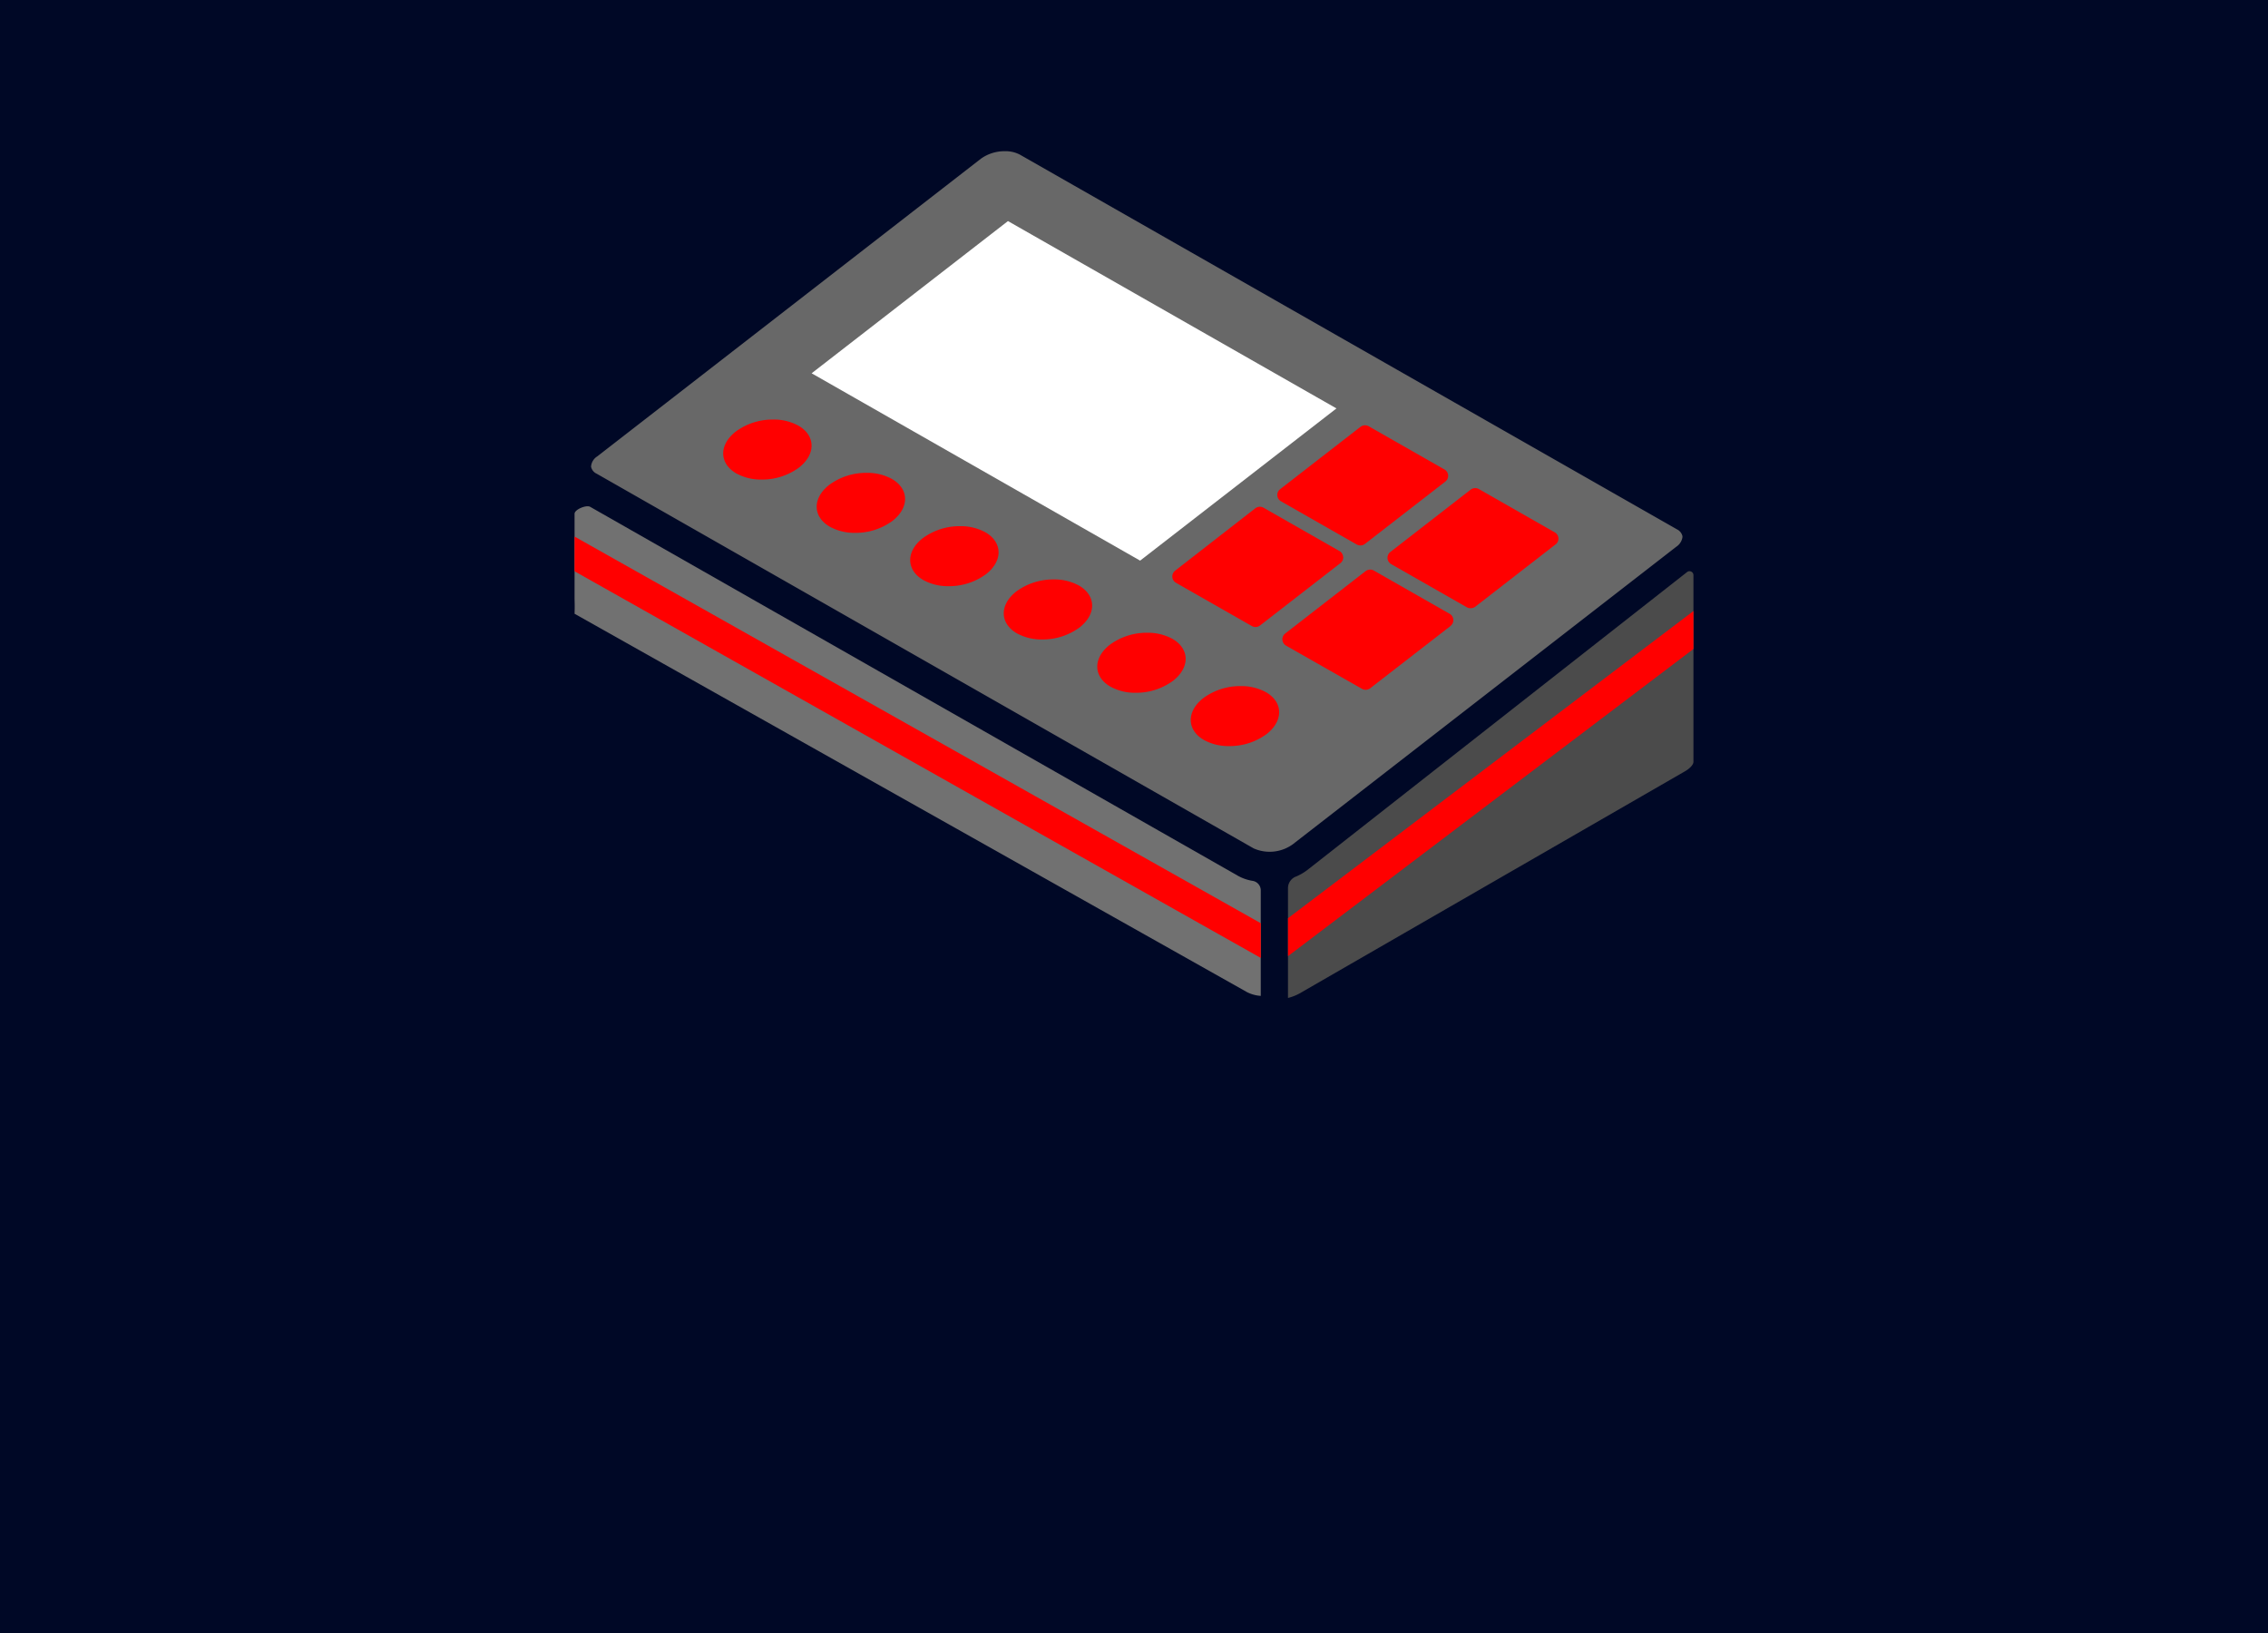 <svg xmlns="http://www.w3.org/2000/svg" xmlns:xlink="http://www.w3.org/1999/xlink" width="150" height="108" viewBox="0 0 150 108">
  <rect x="0" y="0" width="150" height="108" fill="#333333" stroke="none"/>
  <defs>
    <clipPath id="clip-path">
      <path id="Path_119" data-name="Path 119" d="M1.032,23.519C.777,23.375,0,23.694,0,23.98l0,5.6c0,.16.02.47,0,1.011L44.484,55.62a2.334,2.334,0,0,0,.9.244V48.88a.636.636,0,0,0-.533-.622,2.976,2.976,0,0,1-.952-.323Z" transform="translate(38 10)" fill="#606060"/>
    </clipPath>
    <clipPath id="clip-path-2">
      <path id="Path_120" data-name="Path 120" d="M46.727,47.987a.826.826,0,0,0-.488.772V56a3.094,3.094,0,0,0,.769-.3L72.489,41.014c.387-.224.563-.471.566-.618V28.032a.26.26,0,0,0-.42-.2l-25.1,19.694a3.407,3.407,0,0,1-.811.465" transform="translate(38.946 10)" fill="#313131"/>
    </clipPath>
    <clipPath id="clip-_0102_nexus">
      <rect width="150" height="108"/>
    </clipPath>
  </defs>
  <g id="_0102_nexus" data-name="0102_nexus" clip-path="url(#clip-_0102_nexus)">
    <rect width="150" height="108" fill="#000826"/>
    <path id="Path_117" data-name="Path 117" d="M725.927,442.813l-21.783,16.256,38.624,23.083,23.929-18.4Z" transform="translate(-660 -429)" fill="red"/>
    <path id="Path_110" data-name="Path 110" d="M72.884,25.006,29.436.23A2.029,2.029,0,0,0,28.441,0a2.676,2.676,0,0,0-1.583.493L1.485,20.179a.877.877,0,0,0-.416.68.653.653,0,0,0,.375.472L44.892,46.109a2.613,2.613,0,0,0,2.578-.264L72.842,26.16a.925.925,0,0,0,.409-.625v-.079a.672.672,0,0,0-.367-.45M52.5,18.19l5.013,2.858a.484.484,0,0,1,.058.8l-5.315,4.122a.5.5,0,0,1-.55.039L46.7,23.153a.482.482,0,0,1-.057-.8l5.313-4.122a.5.5,0,0,1,.55-.038m-1.691,8.635a.48.48,0,0,1-.187.417l-5.315,4.123a.487.487,0,0,1-.3.1.493.493,0,0,1-.246-.066l-5.012-2.859a.482.482,0,0,1-.058-.8L45,23.618a.5.5,0,0,1,.55-.038l5.013,2.86a.482.482,0,0,1,.245.385m-35.989-5.9a4.117,4.117,0,0,1-2.469.792,3.384,3.384,0,0,1-1.662-.4c-1.154-.659-1.175-1.9-.046-2.778a4.126,4.126,0,0,1,2.471-.792,3.374,3.374,0,0,1,1.662.4c1.154.657,1.175,1.9.045,2.776m6.184,3.526a4.118,4.118,0,0,1-2.471.792,3.387,3.387,0,0,1-1.662-.4c-1.154-.658-1.174-1.9-.045-2.777a4.12,4.12,0,0,1,2.471-.792,3.384,3.384,0,0,1,1.662.4c1.154.658,1.174,1.9.045,2.777m6.184,3.527a4.124,4.124,0,0,1-2.471.792,3.374,3.374,0,0,1-1.662-.4c-1.154-.658-1.175-1.9-.045-2.777a4.118,4.118,0,0,1,2.471-.792,3.4,3.4,0,0,1,1.662.4c1.153.659,1.174,1.9.045,2.778M33.374,31.5a4.117,4.117,0,0,1-2.469.792,3.388,3.388,0,0,1-1.663-.4c-1.153-.659-1.174-1.9-.045-2.778a4.127,4.127,0,0,1,2.472-.792,3.383,3.383,0,0,1,1.661.4c1.154.658,1.175,1.9.045,2.777m6.184,3.526a4.119,4.119,0,0,1-2.469.792,3.374,3.374,0,0,1-1.663-.4c-1.153-.658-1.174-1.9-.045-2.777a4.118,4.118,0,0,1,2.471-.792,3.4,3.4,0,0,1,1.662.4c1.154.658,1.175,1.9.045,2.777m6.184,3.527a4.126,4.126,0,0,1-2.471.792,3.384,3.384,0,0,1-1.662-.4c-1.154-.658-1.175-1.9-.045-2.777a4.118,4.118,0,0,1,2.471-.792,3.4,3.4,0,0,1,1.662.4c1.154.659,1.174,1.9.045,2.778M57.915,31.4,52.6,35.52a.5.5,0,0,1-.3.1.492.492,0,0,1-.246-.065L47.037,32.7a.485.485,0,0,1-.244-.386.48.48,0,0,1,.187-.417l5.313-4.123a.5.5,0,0,1,.55-.039l5.013,2.859a.484.484,0,0,1,.058.8M64.865,26l-5.313,4.123a.5.5,0,0,1-.3.1A.5.5,0,0,1,59,30.167l-5.013-2.859a.484.484,0,0,1-.058-.8l5.313-4.123a.5.5,0,0,1,.55-.039l5.013,2.86a.483.483,0,0,1,.058.8" transform="translate(38.022 10)" fill="#686868"/>
    <path id="Path_111" data-name="Path 111" d="M28.35,4.621l21.726,12.39L37.091,27.078,15.365,14.688Z" transform="translate(38.314 10)" fill="#fff"/>
    <path id="Path_112" data-name="Path 112" d="M46.727,47.987a.826.826,0,0,0-.488.772V56a3.094,3.094,0,0,0,.769-.3L72.489,41.014c.387-.224.563-.471.566-.618V28.032a.26.26,0,0,0-.42-.2l-25.1,19.694a3.407,3.407,0,0,1-.811.465" transform="translate(38.945 10)" fill="#4b4b4b"/>
    <path id="Path_113" data-name="Path 113" d="M1.032,23.519C.777,23.375,0,23.694,0,23.98l0,5.6c0,.16.02.47,0,1.011L44.484,55.62a2.334,2.334,0,0,0,.9.244V48.88a.636.636,0,0,0-.533-.622,2.976,2.976,0,0,1-.952-.323Z" transform="translate(38 10)" fill="#717171"/>
    <rect id="Rectangle_64" data-name="Rectangle 64" width="74" height="56" transform="translate(38 10)" fill="none"/>
    <g id="Mask_Group_2" data-name="Mask Group 2" clip-path="url(#clip-path)">
      <path id="Path_118" data-name="Path 118" d="M1578,469.635l47.942,27.012" transform="translate(-1541.845 -434.04)" fill="none" stroke="red" stroke-width="2"/>
    </g>
    <g id="Mask_Group_3" data-name="Mask Group 3" clip-path="url(#clip-path-2)">
      <line id="Line_27" data-name="Line 27" y1="25" x2="33" transform="translate(84.5 37.5)" fill="none" stroke="red" stroke-width="2"/>
    </g>
  </g>
</svg>
